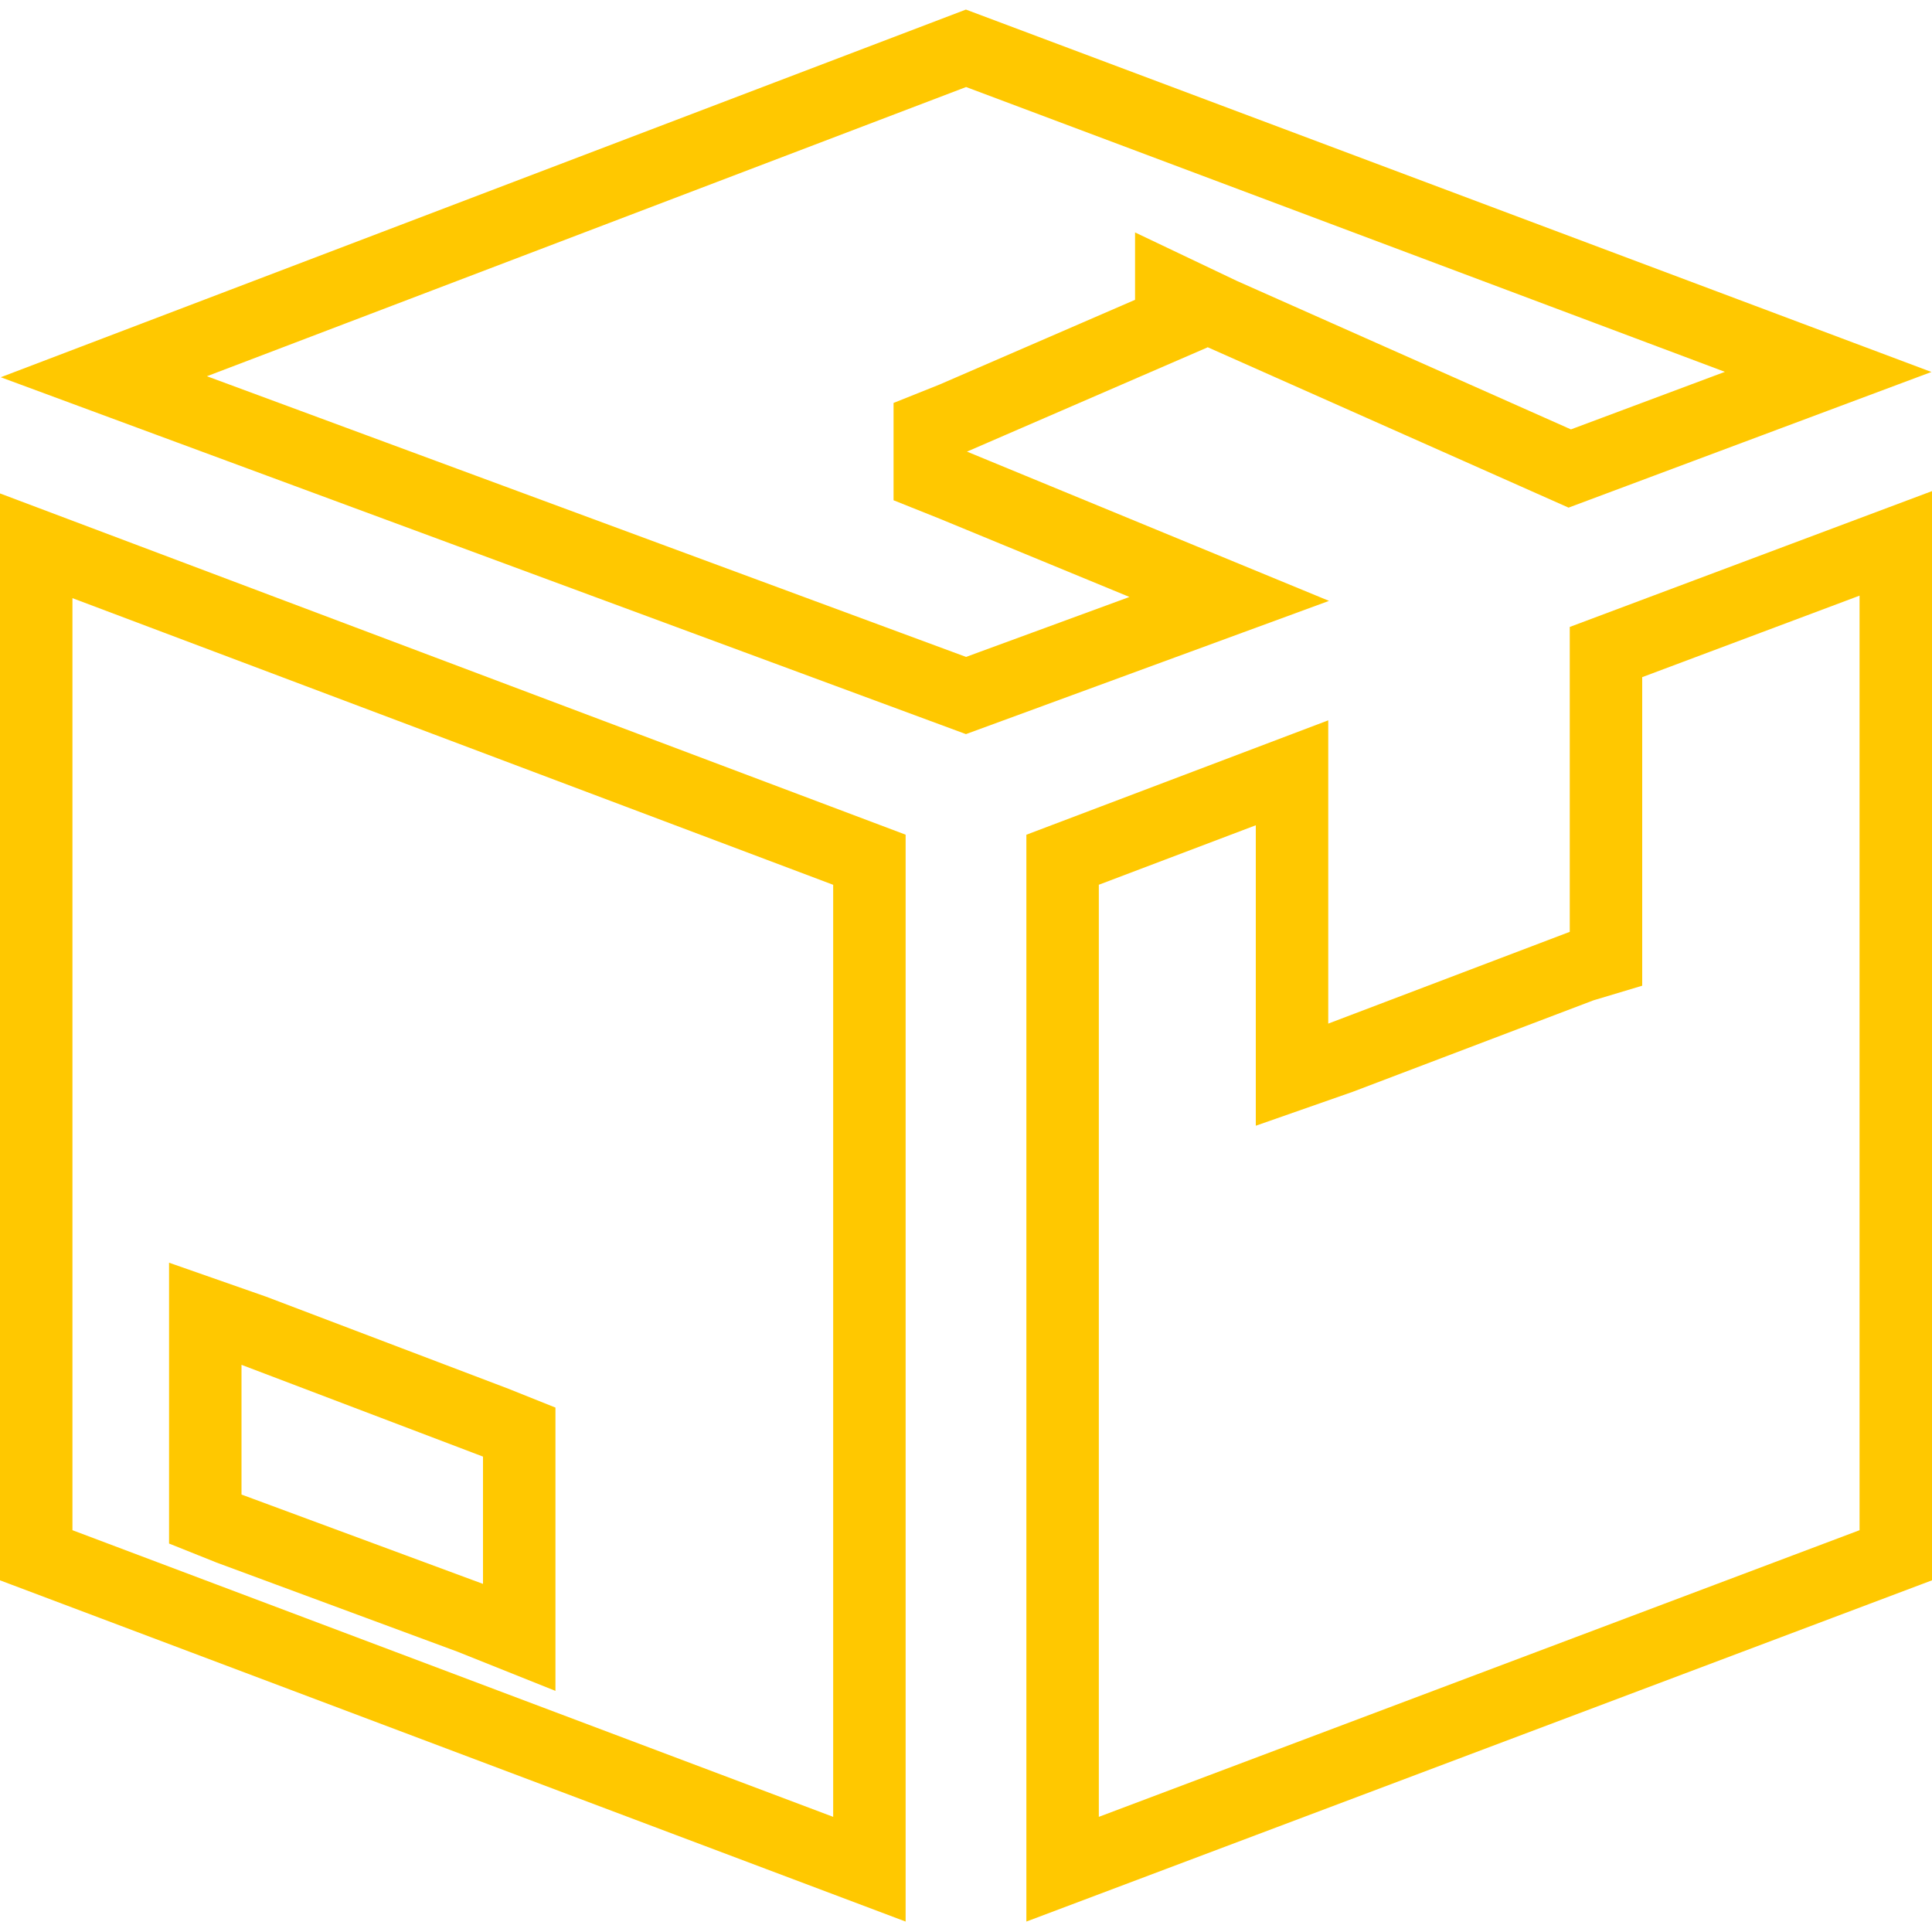 <svg xmlns="http://www.w3.org/2000/svg" width="80" height="80" fill="none">
  <path stroke="#FFC800" stroke-width="3" d="M48.5 12v1.4l-9 3.9-1 .4v2l1 .4 11.4 4.7-10.9 4L4.3 15.6 40 2l35.7 13.4-10.7 4L50.6 13l-2.1-1ZM19.5 67l2 .8v-8.5l-1-.4-10-3.8-2-.7v8.5l1 .4 10 3.7ZM36 77.4l-34.5-13V22.6l34.5 13v41.8ZM78.5 22.6v41.8L44 77.4V35.6l9.5-3.6v12.5l2-.7 10-3.8 1-.3V27l12-4.5Z"/>
</svg>
